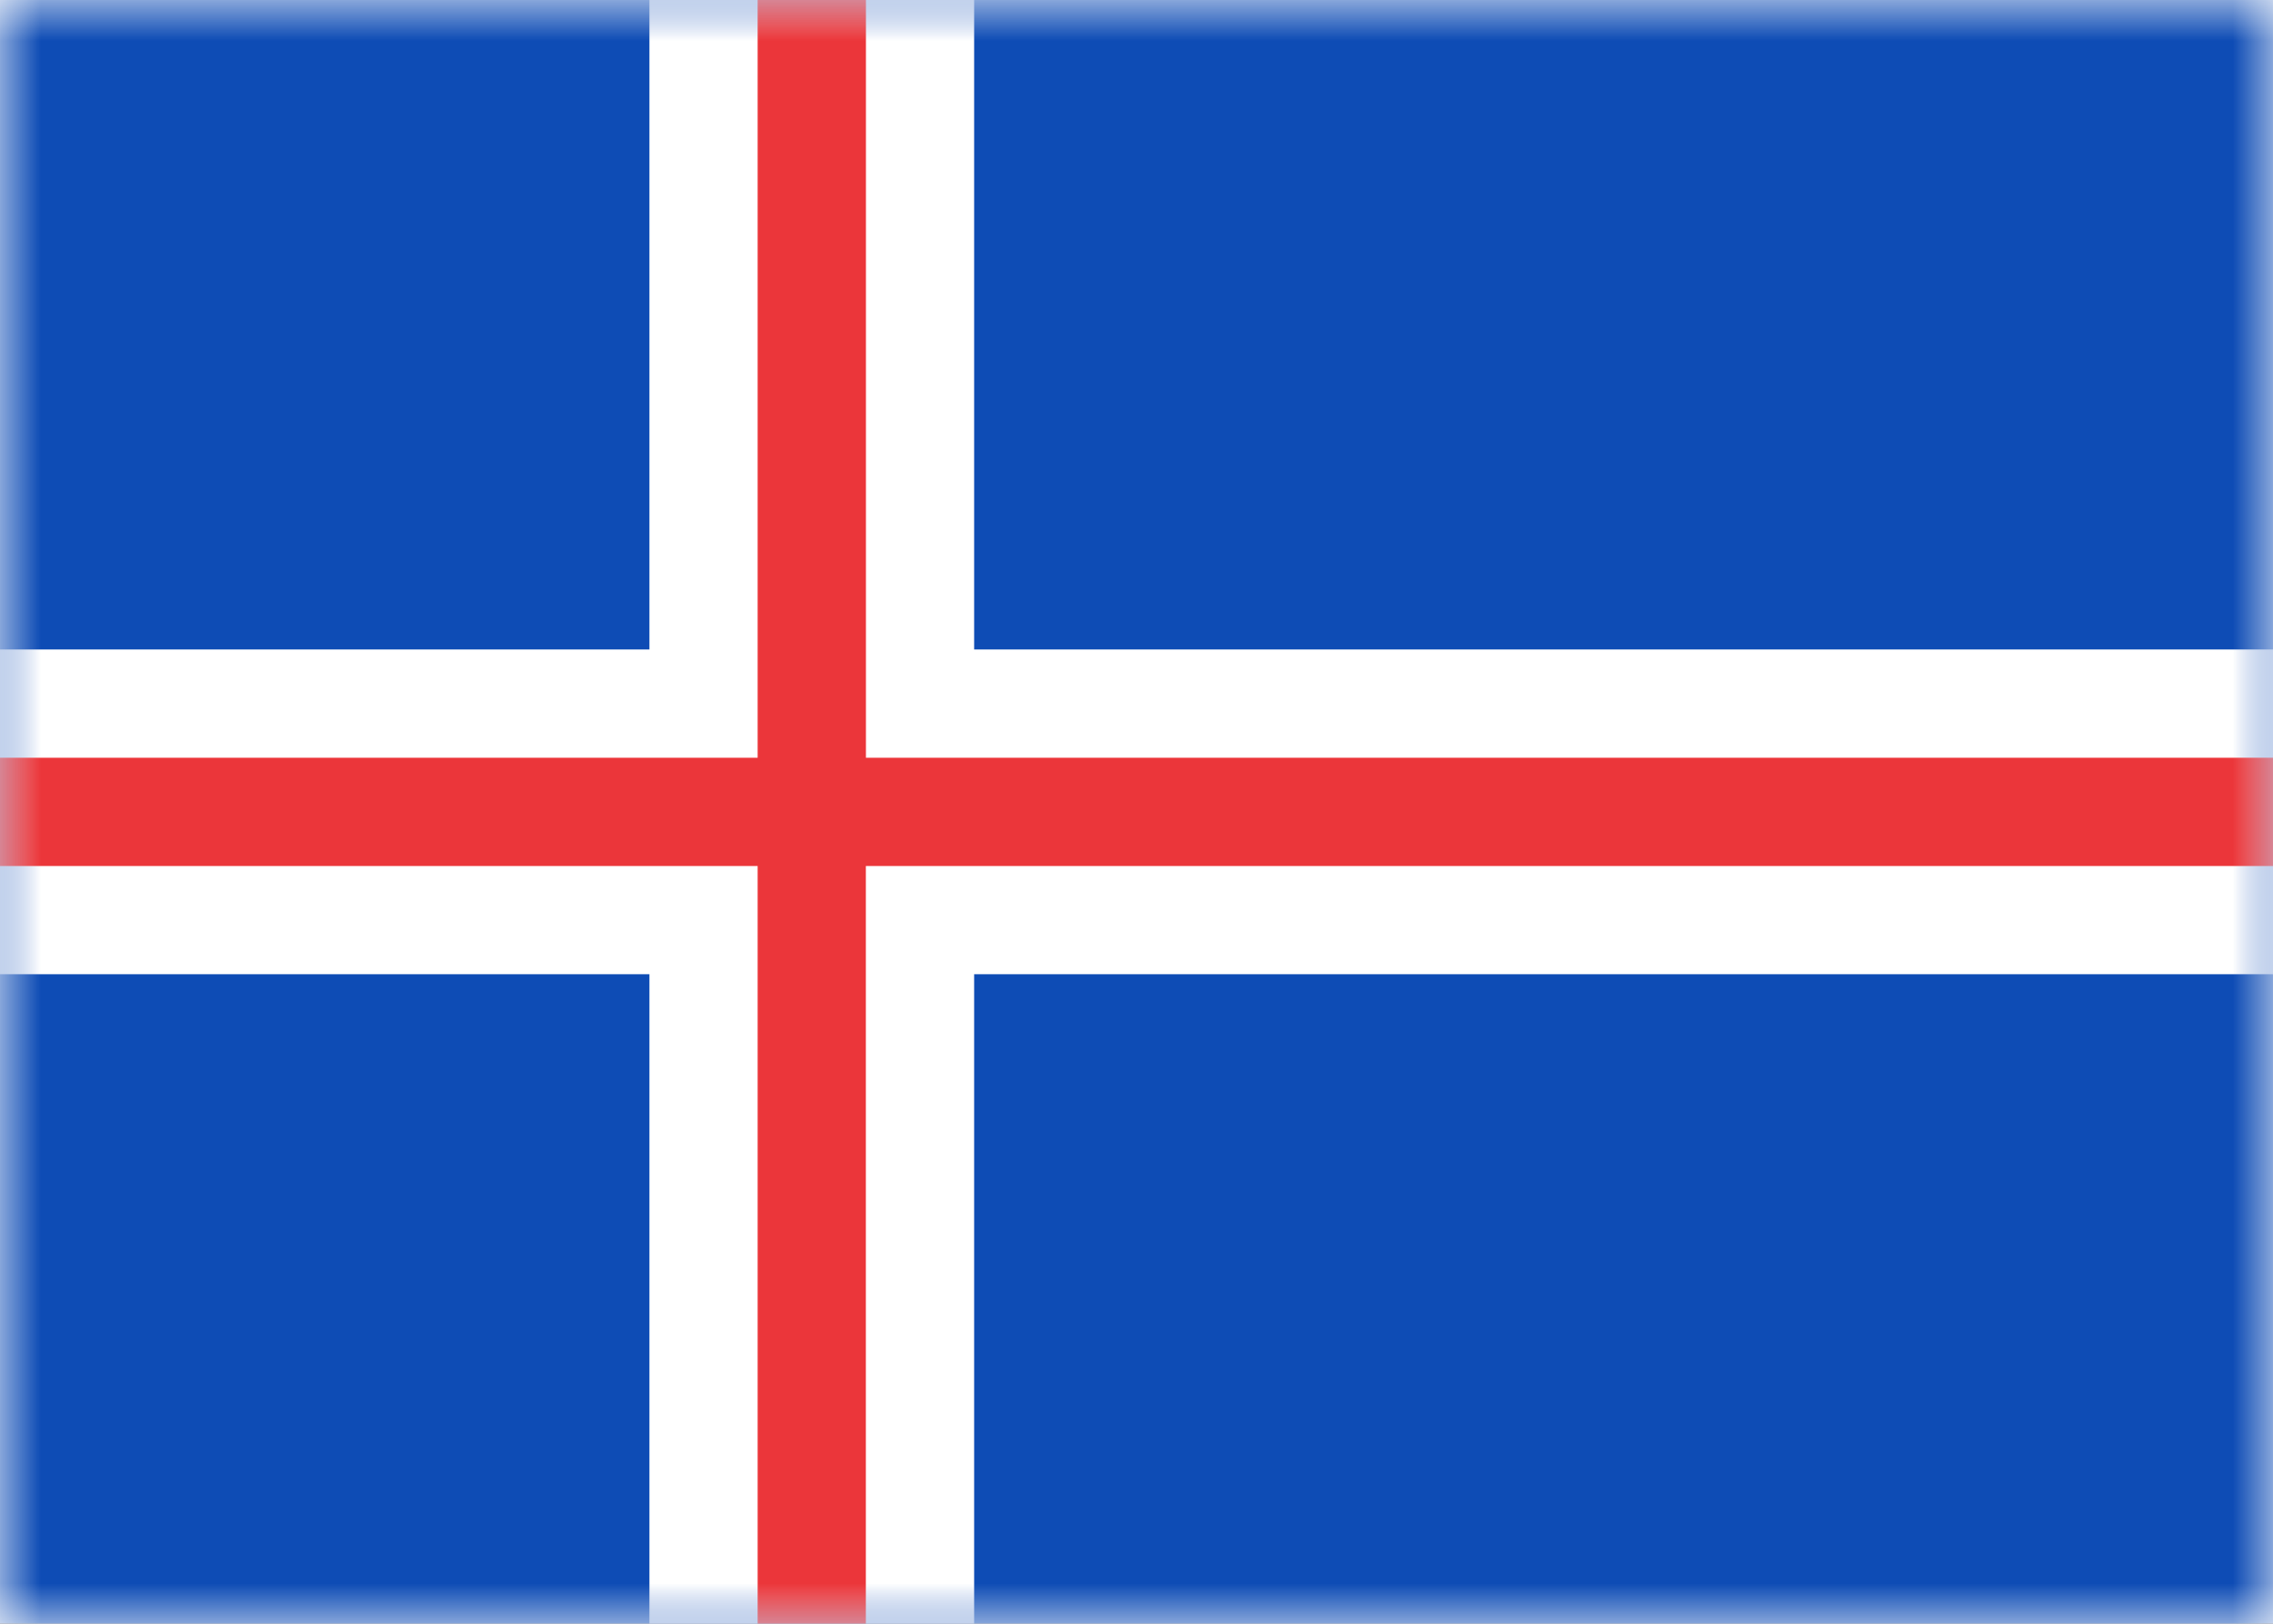 <svg class="SVGInline-svg" xmlns="http://www.w3.org/2000/svg" xmlns:xlink="http://www.w3.org/1999/xlink" width="28" height="20"><rect width="100%" height="100%" fill="#333333" stroke="none"/><defs><rect id="ISa" width="28" height="20" x="0" y="0" rx="0"></rect></defs><g fill="none" fill-rule="evenodd"><mask id="ISb" fill="#fff"><use xlink:href="#ISa"></use></mask><use fill="#FFF" xlink:href="#ISa"></use><path fill="#0E4CB5" d="M0 0h28v20H0z" mask="url(#ISb)"></path><path fill="#FFF" d="M0 12h8v8h4v-8h16V8H12V0H8v8H0z" mask="url(#ISb)"></path><path fill="#EB363A" d="M0 10.667h9.333V20h1.333v-9.333H28V9.333H10.667V0H9.333v9.333H0z" mask="url(#ISb)"></path></g></svg>
